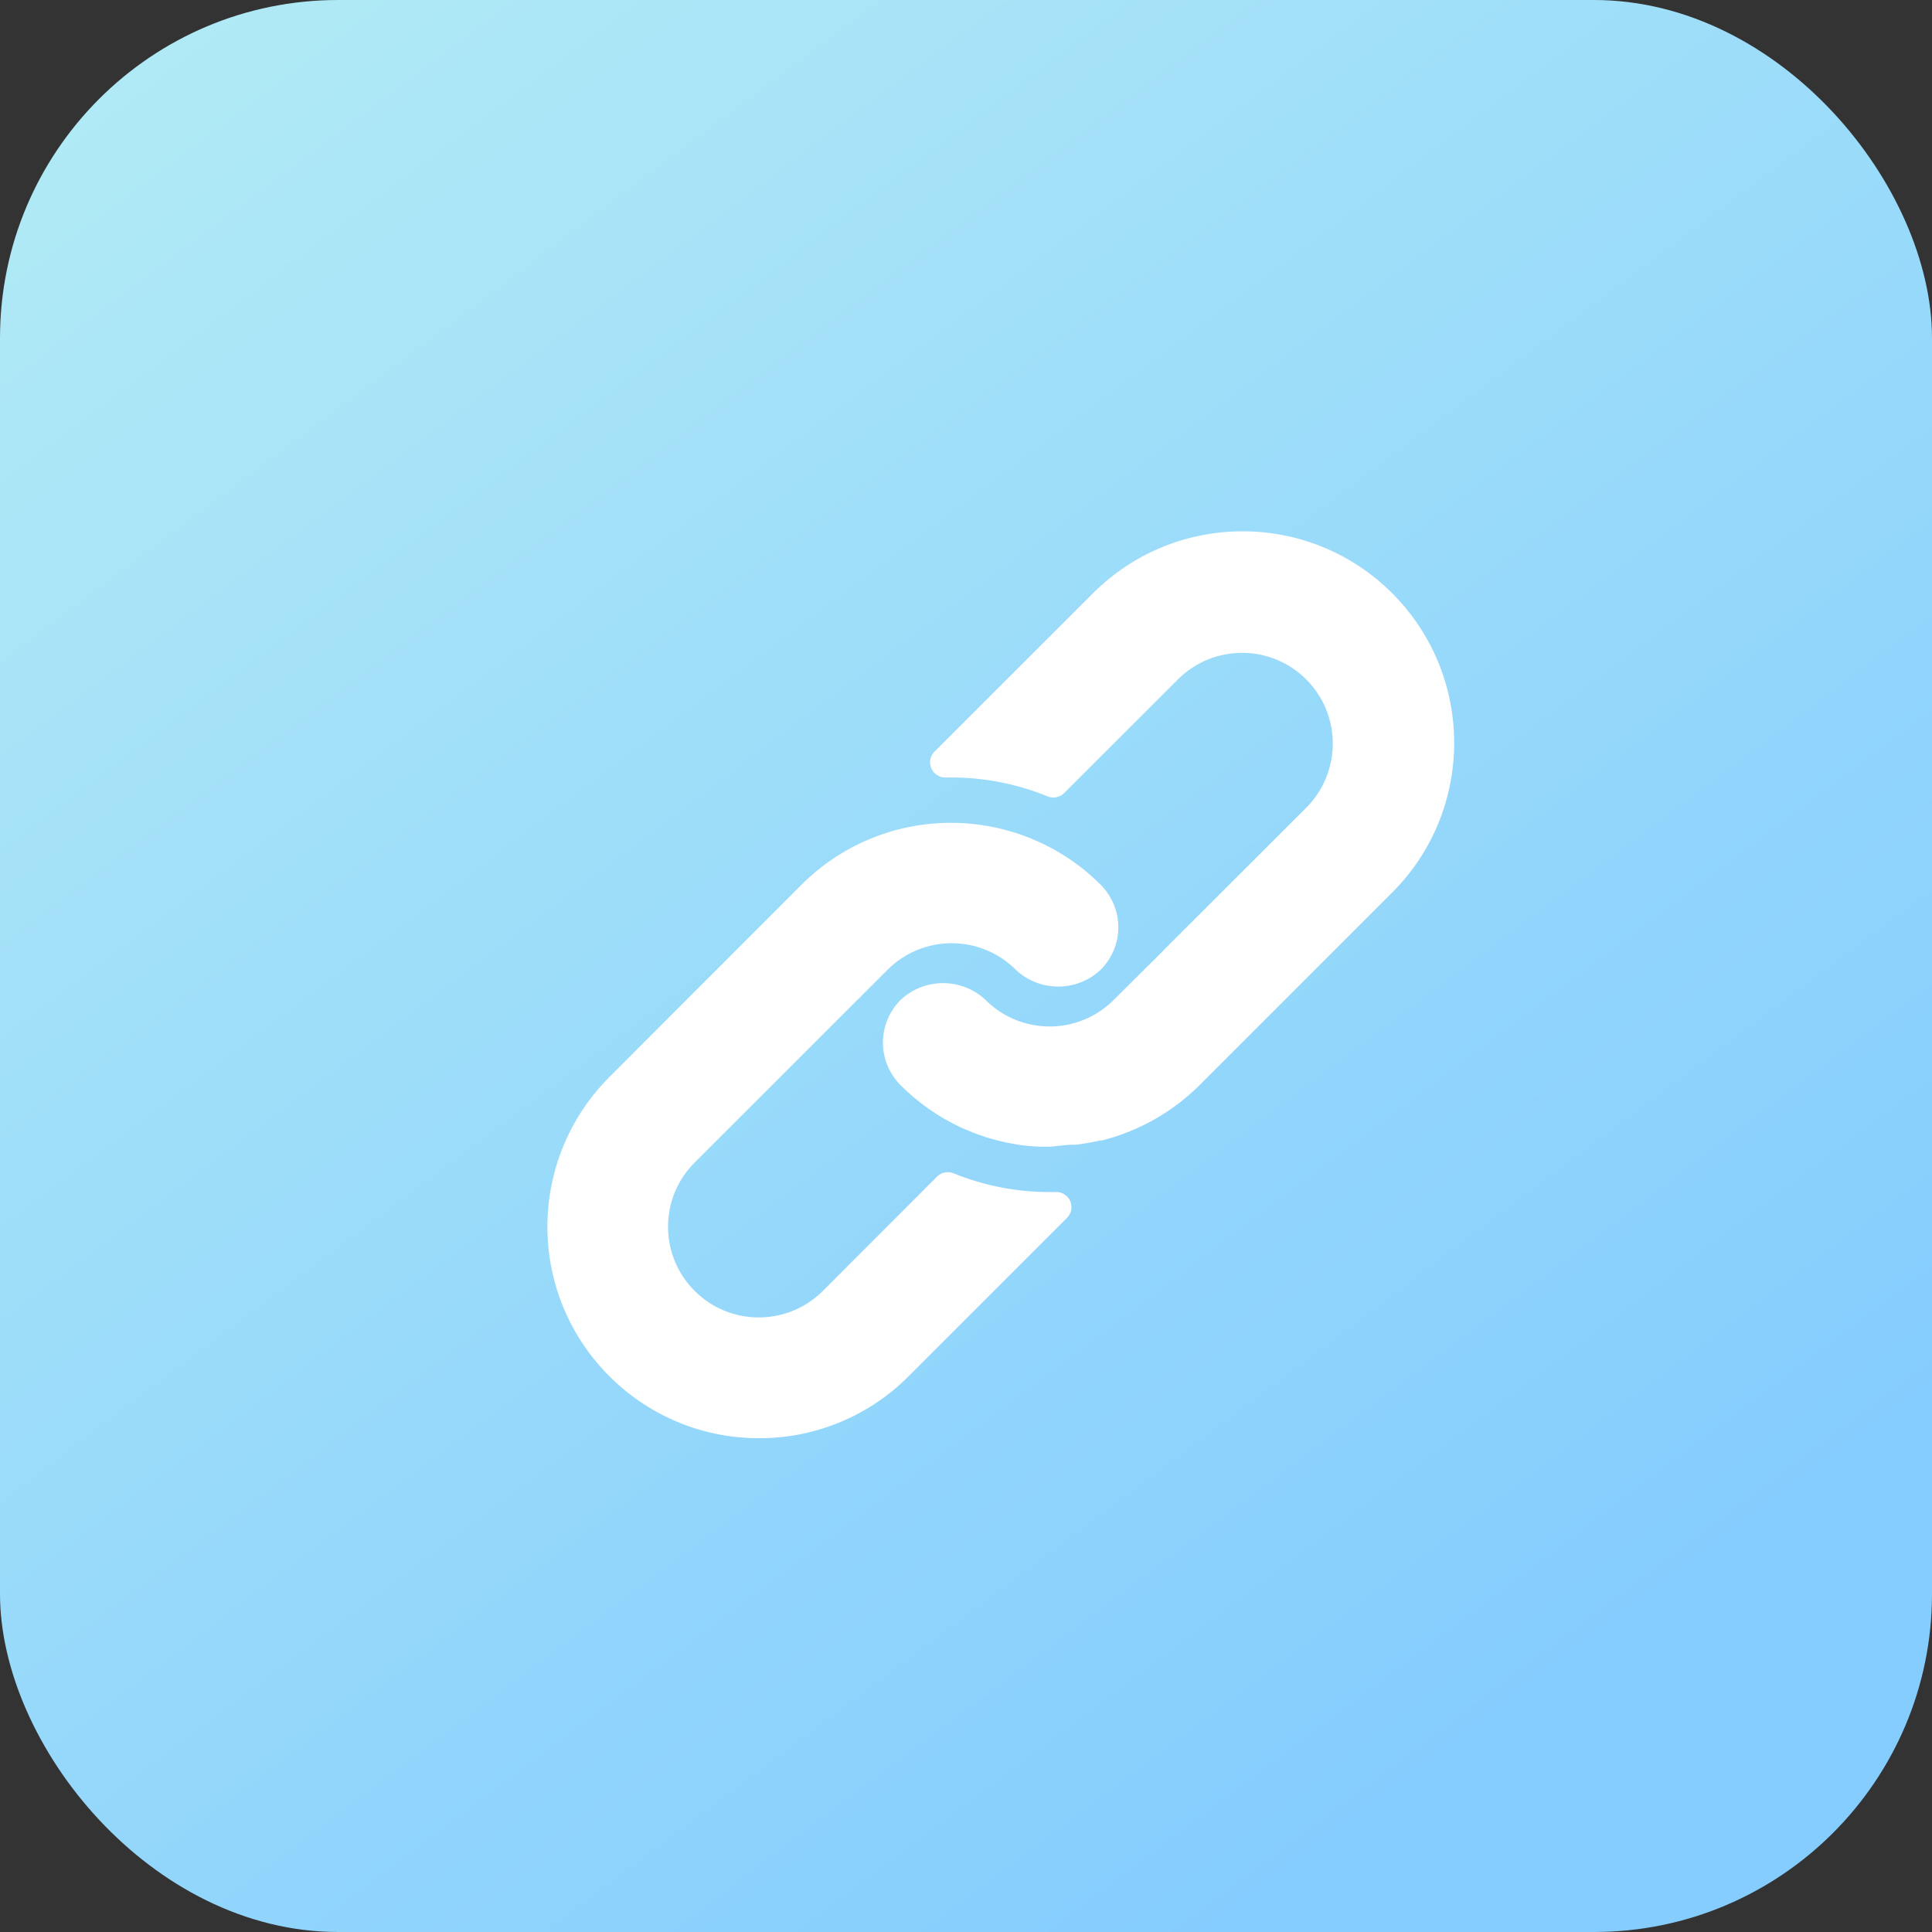 <svg width="84" height="84" viewBox="0 0 84 84" fill="none" xmlns="http://www.w3.org/2000/svg">
    <rect x="0" y="0" width="84" height="84" fill="#333333" stroke="none"/>
    <rect width="84" height="84" rx="14.7" fill="url(#paint0_linear)"/>
    <path fill-rule="evenodd" clip-rule="evenodd"
          d="M47.521 25.794C51.113 22.202 56.938 22.202 60.531 25.794C64.123 29.387 64.123 35.212 60.531 38.804L52.166 47.169C50.989 48.346 49.516 49.181 47.902 49.587H47.829L47.448 49.666L47.238 49.705L46.785 49.771H46.561C46.462 49.771 46.37 49.782 46.281 49.792C46.217 49.8 46.156 49.808 46.095 49.81L45.7 49.856H45.661H45.201C44.873 49.843 44.547 49.812 44.222 49.764C43.953 49.718 43.69 49.666 43.427 49.6L43.039 49.495C42.901 49.456 42.757 49.41 42.619 49.357C42.568 49.338 42.517 49.319 42.465 49.301C42.376 49.269 42.286 49.237 42.198 49.199C42.152 49.179 42.106 49.16 42.06 49.142C41.968 49.104 41.876 49.066 41.784 49.022C40.806 48.569 39.917 47.946 39.156 47.182C38.623 46.648 38.346 45.911 38.394 45.158C38.436 44.524 38.707 43.926 39.156 43.476C40.193 42.5 41.812 42.5 42.849 43.476C44.388 45.014 46.882 45.014 48.421 43.476L50.576 41.334L50.629 41.275L56.792 35.118C58.332 33.578 58.332 31.08 56.792 29.54C55.251 27.999 52.754 27.999 51.213 29.54L46.266 34.481C46.078 34.67 45.795 34.727 45.55 34.626C44.217 34.081 42.791 33.801 41.351 33.804H41.108C40.839 33.809 40.595 33.651 40.49 33.403C40.384 33.157 40.439 32.871 40.628 32.681L47.521 25.794ZM46.312 37.227C46.871 37.583 47.389 37.999 47.856 38.469C48.389 39.003 48.666 39.74 48.618 40.493C48.573 41.123 48.302 41.715 47.856 42.162C46.819 43.138 45.201 43.138 44.163 42.162C42.624 40.625 40.13 40.625 38.591 42.162L30.201 50.546C28.66 52.087 28.66 54.584 30.201 56.125C31.741 57.665 34.239 57.665 35.779 56.125L40.74 51.157C40.927 50.969 41.21 50.911 41.456 51.013C42.791 51.556 44.22 51.833 45.661 51.828H45.924C46.287 51.825 46.583 52.118 46.585 52.481C46.586 52.657 46.516 52.827 46.391 52.951L39.491 59.85C37.769 61.574 35.43 62.54 32.993 62.531C27.913 62.528 23.797 58.407 23.8 53.326C23.802 50.892 24.768 48.557 26.488 46.834L34.846 38.469C36.569 36.741 38.91 35.771 41.351 35.775C43.109 35.775 44.831 36.279 46.312 37.227Z"
          fill="white"/>
    <defs>
        <linearGradient id="paint0_linear" x1="-41.486" y1="25.612" x2="20.884" y2="108.585"
                        gradientUnits="userSpaceOnUse">
            <stop stop-color="#B5EDF5"/>
            <stop offset="1" stop-color="#85CDFE"/>
        </linearGradient>
    </defs>
</svg>
